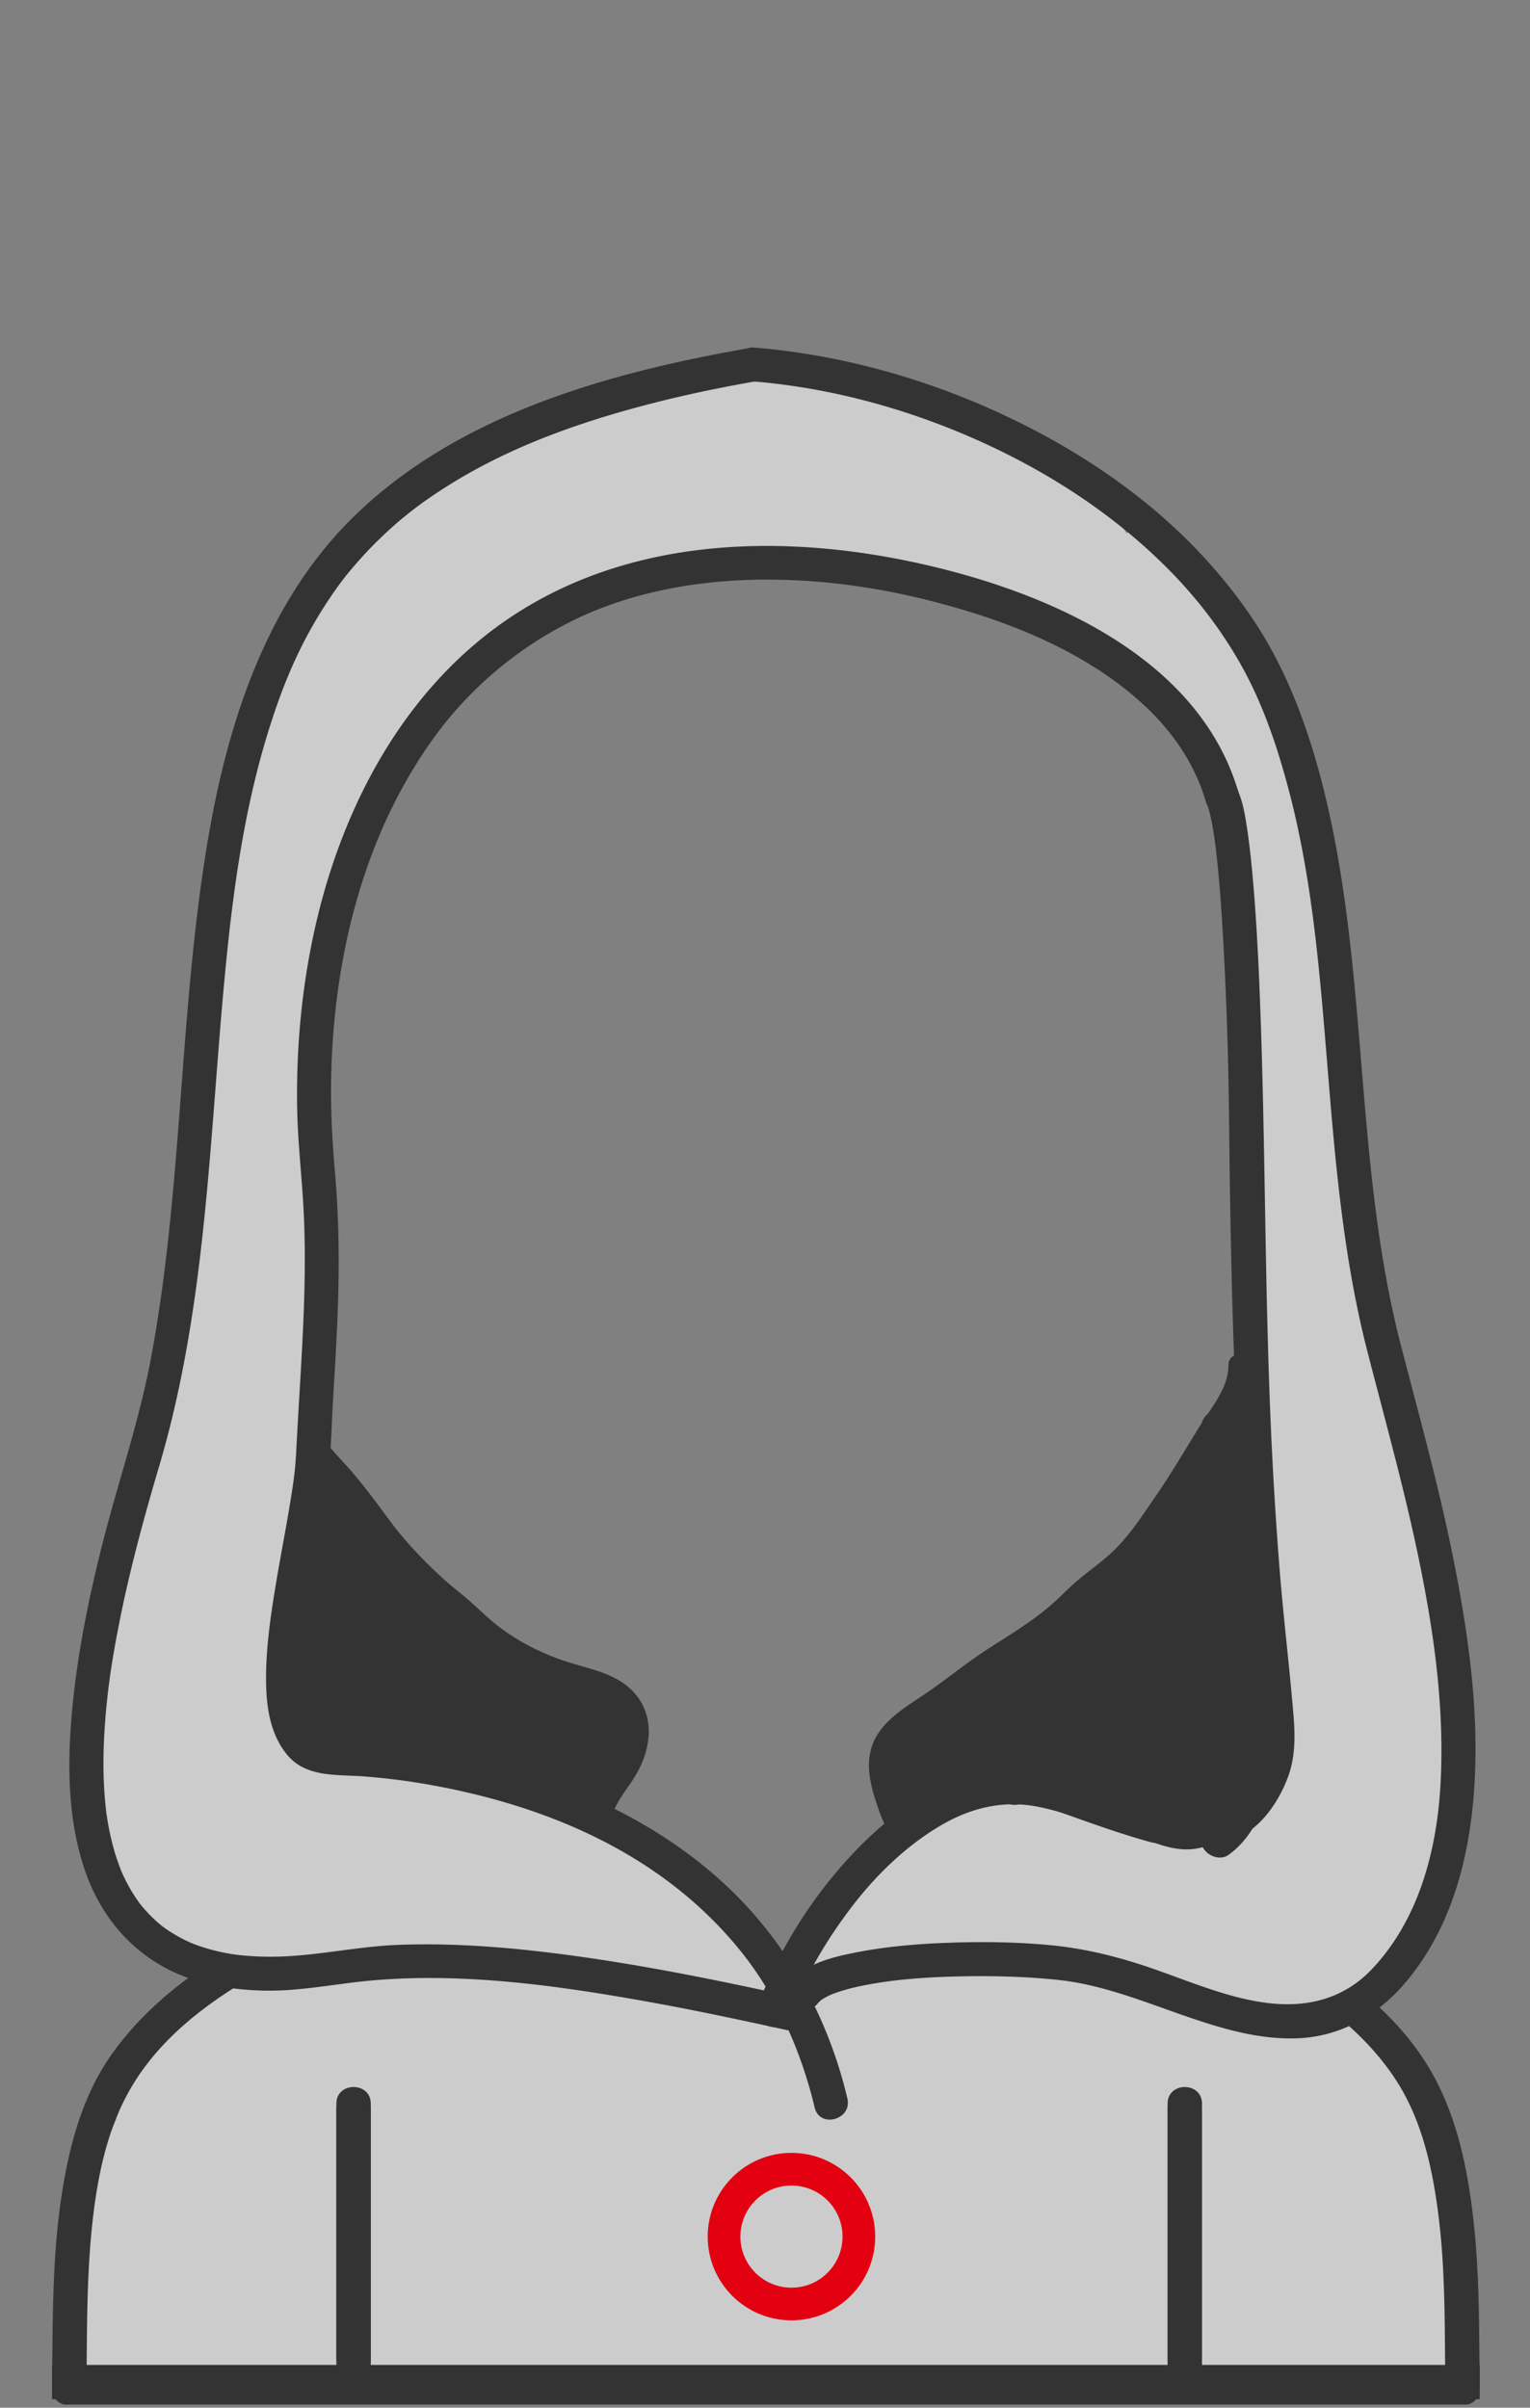 <svg height="1418" width="901" xmlns="http://www.w3.org/2000/svg"><rect width="100%" height="100%" fill="#808080" stroke="none"/><g fill="none" fill-rule="evenodd"><g fill-rule="nonzero"><g fill="#fff7d7"><path d="m621.72 1328.104c-1.932-3.16-3.799-6.36-5.701-9.538-4.752-7.936-9.46-15.903-14.287-23.792-1.959-3.2-3.575-6.628-5.993-9.541-.841-1.56-.841.186-.925.327a3822.93 3822.93 0 0 0 -14.836 24.654c-3.67 6.158-7.285 12.344-10.927 18.518-.524 1.012.471 1.004.909 1.266 8.126 4.873 16.274 9.707 24.394 14.588.823.496 1.432.553 2.277.048a3029.595 3029.595 0 0 1 24.613-14.632c.975-.572 1.016-1.015.476-1.898z"/><path d="m618.602 1336.751c-7.61 4.473-15.207 8.979-22.804 13.477-1.139-.028-1.938-.81-2.837-1.34-7.08-4.183-14.145-8.393-21.227-12.575-.6-.354-1.146-1.013-2.24-.641 2.834 4.027 5.57 7.912 8.307 11.796 5.45 7.732 10.886 15.472 16.384 23.168.303.423.326 1.84 1.547.955.588-.028.828-.513 1.105-.904 7.696-10.89 15.384-21.784 23.066-32.683.35-.497.955-1.048.314-1.68-.677-.668-1.146.15-1.615.427z"/></g><path d="m851.533 1347.788c1.48-6.451 2.052-13.083 2.531-19.829.408-5.742.432-11.467.162-17.172 1.592-3.854 2.441-8.089 2.441-12.479 0-15.087-.769-30.412-3.979-45.191-2.462-11.332-8.214-22.788-18.321-29.1a29.504 29.504 0 0 0 -5.73-2.759c-2.732-4.616-5.722-9.074-8.684-13.553-1.836-2.993-3.701-5.969-5.654-8.889-5.081-7.595-10.949-15.535-18.834-20.407 8.053-4.777 14.508-11.905 20.331-19.09 3.089-3.813 5.35-8.297 7.655-12.582 1.674-3.112 2.682-6.35 3.396-9.659a30.828 30.828 0 0 0 4.4-4.859c5.344-7.296 7.304-16.981 8.898-25.587a150.47 150.47 0 0 0 1.057-6.62c13.845-17.92 24.863-41.312 17.187-62.154 1.823-2.669 2.915-5.797 2.841-9.171-.218-9.782-1.771-19.698-3.454-29.341-1.87-10.718-3.137-21.638-4.695-32.399-2.411-16.653-5.427-33.244-8.917-49.703-8.399-39.615-18.255-79.094-31.041-117.541-.949-2.853-2.987-5.137-5.531-6.799a528.99 528.99 0 0 0 -6.383-24.242c-.654-5.288-1.3-10.576-1.937-15.866-2.4-20.016-5.086-40.005-7.808-59.989 1.382-7.027.569-15.011.663-21.721.122-8.924.202-17.8.062-26.728-.17-10.905-1.925-21.275-5.397-31.576-.632-1.872-1.609-3.535-2.816-4.986l-.001-.024c-.139-3.314-.352-6.624-.571-9.933-.628-9.483-1.69-18.928-2.284-28.415-.596-9.521-1.173-19.038-1.629-28.568-.652-13.675-.884-27.471-2.353-41.094-1.07-9.931-2.431-19.716-4.379-29.522-1.463-7.362-3.703-14.345-6.082-21.36a18.215 18.215 0 0 0 2.442-7.381 18.518 18.518 0 0 0 -.982-8.095 19.32 19.32 0 0 0 -1.432-3.755c-1.602-3.745-4.238-7.139-6.568-10.422-3.679-5.185-8.164-9.823-12.586-14.369a966.367 966.367 0 0 0 -13.873-13.964l-.366-.87c-11.479-26.673-25.268-52.592-42.634-75.944-5.65-7.599-17.206-8.473-24.403-2.721a17.356 17.356 0 0 0 -2.769 2.817c-3.565-6.062-9.987-11.151-15.561-15.288-9.68-7.185-19.58-14.074-29.514-20.902-12.679-8.715-25.472-17.322-38.497-25.518-5.965-3.754-12.106-7.174-18.133-10.828-3.466-2.102-7.727-4.385-11.496-5.374-6.902-1.813-13.157-.048-17.66 3.653a21.459 21.459 0 0 0 -2.272-1.595c-8.979-5.474-18.912-8.611-29.248-10.393-1.524-4.774-4.669-9.043-9.236-10.875-24.978-10.02-49.284-.52-72.661 9.291-11.185-1.162-22.558.3-33.703 3.142-7.878 2.008-15.603 4.589-23.397 6.888a206.126 206.126 0 0 1 -10.373 2.753c.955-.287-3.929.634-4.568.721-2.153.293-4.322.437-6.492.544-6.873.342-12.725 5.409-15.457 11.571a125.27 125.27 0 0 0 -4.608 1.947c-4.658-1.794-9.99-1.761-14.996 1.129-6.617 3.821-13.906 7.909-21.049 12.476l-.052.017c-10.37 3.374-20.991 6.626-29.906 13.161-2.723 1.996-4.732 4.793-5.99 7.933-7.479 2.025-14.505 7.106-20.865 13.498-1.776.508-3.599.974-5.036 1.782-1.848 1.041-3.545 2.337-5.171 3.688-2.315 1.923-4.396 4.121-6.403 6.356-4.333 4.825-7.892 10.309-11.258 15.833-6.851 11.247-12.507 23.191-18.133 35.081-1.867 3.945-3.729 7.894-5.738 11.769-.061.117-.126.231-.187.348-.081.138-.16.27-.23.384a279.355 279.355 0 0 0 -3.887 6.51c-5.89 10.132-12.476 20.862-14.693 32.355-11.635 23.4-19.696 48.568-17.944 74.892.17 2.553.926 4.979 2.12 7.159-2.436 7.782-4.768 15.584-6.936 23.406-8.107 29.247-13.809 59.333-11.642 89.828.285 4.018 1.655 7.768 3.91 10.824-9.129 35.872-19.326 73.104-8.736 109.091-4.655 15.57-9.669 31.036-13.977 46.709-4.419 16.076-7.298 32.825-5.213 48.939a1997.822 1997.822 0 0 0 -7.156 32.725c-1.982 2.994-3.635 5.989-4.721 9.289-5.742 7.86-8.671 17.438-11.405 26.884-3.624 12.517-7.43 24.939-10.633 37.582a465.13 465.13 0 0 0 -3.046 12.784c-1.056 1.655-1.933 3.485-2.668 5.447-4.878 13.012-5.538 27.333-4.599 41.608-.61 8.03-.875 16.096-.702 24.2.572 26.8 1.035 57.285 9.084 84.418.202 1.614.718 3.165 1.463 4.623 4.71 14.073 11.636 27.112 21.931 38.071 5.769 6.14 15.329 7.572 22.706 3.592.013-.007.024-.016.037-.021a22.196 22.196 0 0 0 8.509 4.067c10.935 2.595 22.253 3.169 33.509 3.3 4.881.74 9.76 1.49 14.646 2.186-2.688 1.474-5.29 3.146-7.809 4.943-2.079-4.242-7.492-7.133-11.969-5.496-8.297 3.036-14.431 8.482-19.539 14.997-3.471-.604-7.239.687-9.808 4.849a688.199 688.199 0 0 1 -2.035 3.277c-2.755.564-5.264 2.342-7.08 4.825-4.502 6.16-8.706 12.512-12.744 18.965-2.093.837-3.981 2.376-5.485 4.329-2.526 3.275-5.628 6.17-8.544 9.09a9.784 9.784 0 0 0 -2.208 3.352c-.974 1.353-1.516 3.018-1.671 4.717-1.929 1.277-3.393 3.162-3.789 5.516-1.044 6.216-2.889 12.178-4.988 18.063-2.792 6.301-5.25 12.744-7.165 19.41-.22.768-.354 1.504-.416 2.213-2.875 1.487-5.008 4.342-5.01 8.581-.004 7.916-.043 15.851-.168 23.789-5.479-.937-11.707 2.27-11.985 9.632-.227 5.991-.023 11.939.497 17.85.402 19.367.759 38.781 4.929 57.762 1.267 5.77 7.562 8.181 12.699 6.958 4.879 6.507 12.472 10.937 21.056 11.287 11.115.453 22.278-1.093 33.192-3.085 4.303-.787 8.596-1.607 12.916-2.3.878-.14 3.797-.458 5.026-.616 1.566-.051 3.133-.059 4.7-.065 14.747-.062 29.43-1.517 44.149-2.001 5.643.037 11.31.016 17.019.004a29.81 29.81 0 0 0 11.629-2.385c8.417 2.303 17.255 3.181 26.083 3.609 14.139.688 28.177.713 42.326.061 19.568-.9 39.075-2.806 58.612-4.19 3.71 2.629 8.061 4.278 12.821 4.419 10.546.314 20.895-1.142 31.194-3.021 1.512-.107 3.024-.199 4.539-.284 1.172-.038 2.343-.079 3.517-.114 20.982 2.264 42.232 3.107 63.065.381.367-.049.719-.122 1.079-.182 12.101.282 25.026-.237 36.686-3.832 43.193.282 86.405 1.584 129.455 5.179 10.439.956 20.867 2.04 31.278 3.286 6.52.781 12.324.692 18.063-1.854 3.125 3.596 8.166 5 15.146 4.187 5.242-.254 10.129-2.308 15.244-2.672 6.625-.472 12.701-3.091 17.307-7.229 6.79-.145 14.563 1.188 21.182 2.166 11.088 1.638 21.92 3.252 33.134 4.039 11.158.784 22.492-.76 33.638-1.786-1.236.141 4.411-.224 5.63-.267.436-.016.873-.017 1.309-.027 10.399 3.699 21.246 3.432 32.052.646 12.277-3.164 20.648-15.838 20.191-28.202-.345-9.285-5.403-17.85-12.99-22.822zm-192.69-273.213c-21.351-5.296-39.356-19.251-61.935-20.422-17.247-.896-31.771 3.447-46.94 11.465-10.863 5.741-21.164 13.319-29.898 21.955-8.188 8.097-16.311 18.423-19.284 29.799-4.531 2.241-8.889 4.881-12.811 7.811-5.679 4.243-13.119 9.498-16.195 16.218-1.498 3.277-1.8 6.769-1.153 10.04-1.61.57-3.211 1.167-4.802 1.79-2.47.97-4.293 2.492-5.493 4.274-3.534.312-7.067.634-10.599.974-.597-.611-1.199-1.214-1.793-1.826-.079-5.296-2.182-10.559-6.284-14.398-9.899-9.268-20.092-18.222-31.182-26.05-3.202-2.26-6.482-4.476-9.844-6.574-8.617-7.341-17.727-14.077-27.651-19.792a18.811 18.811 0 0 0 -4.882-1.939c-15.662-12.535-33.888-22.195-51.953-30.595-20.666-9.608-42.378-17.461-64.392-23.348-4.989-1.334-10.276-.099-14.592 2.661-11.98-2.888-25.584-3.716-37.186-2.645-1.645.15-3.226.573-4.717 1.21-3.152-.72-6.298-1.459-9.449-2.162-.659-5.263-3-10.065-7.006-13.221-.081-.169-.163-.335-.243-.503-2.868-12.998-6.757-25.68-10.953-38.276-2-8.278-3.852-16.59-5.558-24.933a23.328 23.328 0 0 0 1.795-3.116c3.561-7.465 5.688-13.61 8.841-20.706 1.948-4.384 3.44-8.941 4.723-13.559 3.356-12.081 5.332-24.657 6.395-37.143 1.542-18.098 1.361-36.405-1.366-54.339 1.122-8.601 1.688-17.289 2.036-25.875.672-16.627 1.042-33.317 1.19-49.97 1.942-18.609 2.652-37.312 1.333-56.053a19.49 19.49 0 0 0 -2.549-8.378c-1.007-22.37-2.513-44.72-4.188-67.052a12.194 12.194 0 0 0 -.241-1.614c1.858-12.538 3.453-25.108 5.167-37.666a250.48 250.48 0 0 1 1.883-11.646c2.364-10.044 4.611-20.18 7.198-30.185 1.255-4.474 2.523-8.956 3.759-13.448 3.441-11.373 7.418-22.575 10.447-34.073 9.473-5.306 15.349-14.351 20.069-23.836 4.416-8.873 9.149-17.542 13.832-26.284 9.092-16.977 18.045-34.039 28.287-50.354 2.125-.04 4.225-.482 6.175-1.412 13.562-6.474 24.049-15.78 34.958-25.725 2.259-1.401 4.519-2.802 6.76-4.227 3.674-2.336 7.348-4.791 10.922-7.399 5.596-1.92 11.37-3.322 16.931-5.353 3.79-1.384 6.906-3.877 9.117-6.981 15.201-4.538 30.829-7.59 46.33-10.975 2.792-.609 5.389-1.5 7.698-2.784 4.184-.406 8.38-.687 12.579-.852 15.755-.619 31.66-.562 47.428-.421 7.601.068 15.194.388 22.769 1.021.543.045.953.078 1.267.102l.953.117c1.862.225 3.718.506 5.572.79 4.141.633 8.223 1.574 12.349 2.28 26.289 4.497 52.674 9.027 77.771 18.344 11.975 4.445 24.431 10.03 34.581 17.896 13.591 10.533 27.618 20.548 41.752 30.339 6.095 4.222 12.293 8.413 17.846 13.338 2.282 2.023 4.93 3.587 7.438 5.3 3.612 2.467 9.354 5.603 13.167 9.029.515 1.618 1.278 4.035 1.213 3.741 3.108 10.814 5.239 21.914 8.7 32.607 1.407 4.35 3.955 8.085 7.4 10.6.708 28.479 2.376 56.842 5.712 85.239 1.909 16.269 3.721 32.58 6.109 48.788.979 6.647 2.239 13.228 3.078 19.899.809 6.439 1.982 14.108.224 20.491a19.052 19.052 0 0 0 2.158 15.104c-4.018 21.97-1.001 44.174 1.386 66.314.206 1.909.784 3.709 1.694 5.247-.418 6.613-.851 13.223-1.262 19.825-.845 13.542-1.08 27.018-1.125 40.579-.048 14.426-.813 26.606-3.192 39.923-1.119 6.264.7 12.461 4.547 16.814 4.605 34.829 7.489 70.075 10.373 105.03 1.484 17.981 3.391 35.931 5.186 53.879.715 7.169 1.452 14.355 2.271 21.535-.226.226-.46.439-.678.675a25.921 25.921 0 0 0 -4.037 5.751c-10.291 13.88-23.032 26.316-28.634 42.91-5.001-.095-10.011.023-15.005.128-17.45.362-35.239.509-52.297-3.722zm107.755 112.781c-4.39-1.118-8.849-1.972-13.496-2.079-5.131-.116-8.408 3.189-9.457 7.299-1.694.172-3.35.418-4.945.742-6.644-1.295-13.449-1.748-20.443-1.188-.808-1.699-2.003-3.26-3.593-4.459a31.871 31.871 0 0 0 -.979-.705c-.234-1.845-.767-3.767-1.664-5.774-.812-1.813-1.921-3.445-3.225-4.94 4.13.573 8.258 1.164 12.38 1.814 9.145 1.445 18.066 2.148 27.015 1.857 5.576 3.898 12.427 6.174 19.297 6.719-.312.222-.607.463-.89.714z" fill="#ccc"/><g fill="#333"><g><path d="m871.378 1403.671c.062 5.307-3.23 8.456-7.189 9.448h-826.351c-3.96-.992-7.251-4.142-7.19-9.448.041-3.595.081-7.202.111-10.806h840.509c.03 3.604.069 7.201.11 10.806z"/><path d="m871.378 1403.671c.062 5.307-3.23 8.456-7.189 9.448h-826.351c-3.96-.992-7.251-4.142-7.19-9.448.041-3.595.081-7.202.111-10.806h840.509c.03 3.604.069 7.201.11 10.806z"/><path d="m871.268 1392.865c-.253-27.051-.335-54.122-3.109-81.062-2.978-28.903-8.396-58.528-21.531-84.687-9.393-18.713-22.655-34.595-38.061-48.338-6.423 3.624-13.3 6.966-20.275 9.213 13.342 10.968 25.218 23.533 34.597 38.324 15.1 23.8 21.025 52.451 24.408 80.08 3.503 28.66 3.482 57.615 3.716 86.469.031 3.604.07 7.211.111 10.806.07 5.307 3.444 8.456 7.435 9.448 1.842.467 3.807.457 5.631 0 3.959-.992 7.251-4.142 7.189-9.448-.042-3.604-.081-7.201-.111-10.805zm-840.622.145h19.966v19.966h-19.966v-19.966z"/><path d="m851.413 1393.01h19.967v19.966h-19.967zm-163.827-154.081v150.543c0 13.062 20.256 13.062 20.256 0v-2.005c0-13.063-20.256-13.063-20.256 0v2.005c0 13.062 20.256 13.062 20.256 0v-150.543c0-13.063-20.256-13.063-20.256 0zm-489.499 0v150.543c0 13.062 20.255 13.062 20.255 0v-2.005c0-13.063-20.255-13.063-20.255 0v2.005c0 13.062 20.255 13.062 20.255 0v-150.543c0-13.063-20.255-13.063-20.255 0z"/><path d="m871.378 1406.709c.062 5.308-3.23 8.456-7.189 9.449h-826.351c-3.96-.993-7.251-4.142-7.19-9.449.041-3.596.081-7.201.111-10.806h840.509c.03 3.605.069 7.201.11 10.806zm-96.122-225.595c.942.665 1.881 1.333 2.812 2.012 1.488-.917 2.968-1.851 4.448-2.782-2.431.427-4.858.699-7.26.77z"/><path d="m687.586 1241.967v150.543c0 13.063 20.256 13.063 20.256 0v-2.005c0-13.063-20.256-13.063-20.256 0v2.005c0 13.063 20.256 13.063 20.256 0v-150.543c0-13.063-20.256-13.063-20.256 0zm-489.499 0v150.543c0 13.063 20.255 13.063 20.255 0v-2.005c0-13.063-20.255-13.063-20.255 0v2.005c0 13.063 20.255 13.063 20.255 0v-150.543c0-13.063-20.255-13.063-20.255 0zm-75.024-85.617c-21.688 14.35-41.399 31.35-56.777 52.791-18.362 25.603-26.109 56.582-30.515 87.35-4.577 31.942-4.709 64.18-5.013 96.375-.03 3.604-.071 7.211-.111 10.806-.061 5.307 3.23 8.456 7.19 9.448 1.823.457 3.788.467 5.631 0 3.99-.992 7.363-4.142 7.434-9.448.04-3.604.081-7.202.111-10.806.243-27.051.334-54.122 3.11-81.062 2.785-27.071 8.112-55.429 21.43-79.452 16.858-30.443 44.771-51.918 74.706-69.158-9.148-1.767-18.306-3.943-27.196-6.844z"/></g><path d="m729.322 466.599c-23.591-80.503-114.056-118.576-188.891-134.979-78.596-17.228-165.267-15.313-235.078 28.846-63.756 40.329-101.762 109.448-118.784 181.38-8.429 35.62-12.088 72.484-11.607 109.06.29 22.091 3.083 43.993 4.027 66.049 1.273 29.762-.072 59.546-1.778 89.261-.9 15.687-1.884 31.368-2.688 47.059-.217 4.225-.48 8.427-.923 12.635a252.894 252.894 0 0 1 -.669 5.625c-.407 3.189.282-1.996-.172 1.247-.19 1.341-.386 2.682-.589 4.021-2.828 18.838-6.635 37.517-9.738 56.31-3.112 18.854-5.948 38.019-5.753 57.174.156 15.313 2.523 31.486 12.707 43.527 11.152 13.187 29.478 11.195 44.974 12.397a419.044 419.044 0 0 1 19.69 2.01c.785.099 5.001.659 1.657.207a428.71 428.71 0 0 1 40.602 7.506c61.941 14.536 119.662 43.082 160.205 93.572 20.746 25.837 35.347 58.499 43.211 91.669 2.975 12.547 22.259 7.225 19.285-5.316-9.372-39.531-27.376-76.285-53.875-107.144-22.397-26.08-50.786-46.888-81.331-62.439-46.499-23.675-98.475-36.169-150.343-40.135a391.822 391.822 0 0 0 -16.066-.883l-1.818-.063a44.035 44.035 0 0 1 -2.74-.198c2.541.255-2.24-.596-3.182-.892-.531-.167-2.721-1.124-.208-.012-.621-.274-1.216-.602-1.811-.93-.586-.322-1.142-.695-1.697-1.066-1.926-1.291 1.695 1.433-.066-.067-1.016-.865-1.918-1.855-2.778-2.872 1.784 2.109-1.038-1.717-1.509-2.557a34.41 34.41 0 0 1 -.976-1.926c-1.09-2.263.784 2.039-.15-.346-.568-1.45-1.021-2.943-1.444-4.44-.449-1.588-.793-3.204-1.112-4.821-.167-.845-.302-1.695-.438-2.545-.17-1.166-.173-1.155-.006.03a89.722 89.722 0 0 1 -.202-1.797c-.893-8.296-.677-16.704-.154-25.017 1.205-19.166 4.415-36.776 7.864-56.072 3.247-18.157 6.801-36.309 8.731-54.667 1.344-12.787 1.567-25.726 2.323-38.558.89-15.094 1.817-30.186 2.504-45.291 1.373-30.146 1.394-60.313-1.235-90.395-1.592-18.223-2.608-36.375-2.297-54.678 1.205-70.926 18.584-143.943 61.063-202.334 20.66-28.398 48.782-52.251 81.151-68.202 36.433-17.953 78.995-24.86 120.097-24.148 37.984.657 74.461 7.103 111.228 18.168 37.711 11.349 75.516 28.5 104.446 55.054 17.363 15.938 30.543 35.06 37.061 57.298 3.616 12.352 22.918 7.091 19.282-5.315z"/><path d="m465.591 1186.489c8.522-22.672 21.072-43.86 35.709-63.102 14.283-18.774 31.845-35.905 52.181-47.993 17.831-10.598 36.955-15.212 56.611-11.53 22.177 4.153 42.909 14.195 64.635 20.071 21.501 5.815 44.429 7.438 62.862-6.965 9.839-7.688 17.106-19.794 21.236-31.406 3.937-11.068 3.889-23.33 2.94-34.883-2.331-28.4-5.823-56.709-8.107-85.124-2.016-25.063-3.599-50.158-4.803-75.273-4.172-87.025-3.492-174.177-6.86-261.218-.961-24.829-2.209-49.671-4.471-74.419-.948-10.382-2.108-20.766-3.804-31.055-1.095-6.64-2.445-13.29-5.406-19.382-2.382-4.9-9.253-6.182-13.682-3.587-4.966 2.909-5.971 8.78-3.588 13.682.921 1.895-.982-2.69.04.128.325.896.597 1.811.859 2.726.715 2.486 1.247 5.024 1.741 7.561.568 2.912 1.031 5.844 1.466 8.778.119.812.232 1.624.345 2.436-.35-2.517.045.363.092.728a413.6 413.6 0 0 1 .75 6.281c2.033 17.974 3.188 36.051 4.177 54.108 1.891 34.515 2.947 69.101 3.293 103.666 1.01 101.079 3.698 202.354 13.194 303.028 1.384 14.67 3.002 29.313 4.489 43.971 1.123 11.07 1.515 21.955-1.951 32.532-3.108 9.484-10.859 19.536-18.787 24.243-7.233 4.295-16.063 4.374-25.38 3.378-21.431-2.293-43.202-12.71-64.105-19.194-21.224-6.584-42.468-8.534-63.873-1.542-28.57 9.334-52.739 29.965-72.178 52.304-20.938 24.063-37.688 51.878-48.911 81.736-1.92 5.107 2.09 10.954 6.984 12.301 5.619 1.546 10.386-1.887 12.302-6.985z"/><path d="m441.139 205.027c-83.839 14.633-173.909 39.708-235.571 101.986-48.451 48.935-70.86 117.229-82.45 183.635-17.895 102.537-15.113 207.612-34.348 309.955-6.895 36.682-19.144 71.969-28.315 108.096-8.495 33.457-15.34 67.485-18.278 101.917-2.581 30.241-2.074 62.208 7.921 91.181 9.582 27.774 28.558 49.816 55.851 61.222 15.382 6.429 32.198 8.877 48.779 9.322 21.942.589 43.206-4.157 64.946-6.022 53.329-4.575 107.55 2.912 159.975 12.25 28.739 5.119 57.288 11.229 85.794 17.498 12.569 2.765 17.911-16.516 5.316-19.285-51.5-11.327-103.21-21.914-155.663-27.772-26.658-2.977-53.539-4.597-80.362-3.603-23.047.854-45.548 5.96-68.55 6.854-9.111.354-18.25.033-27.303-1.063 2.029.246-1.202-.18-1.303-.195a123.144 123.144 0 0 1 -8.515-1.61c-3.841-.852-7.626-1.94-11.353-3.198a98.158 98.158 0 0 1 -4.872-1.811c-2.642-1.049 1.845.819-.733-.313a86.666 86.666 0 0 1 -2.276-1.05c-3.183-1.503-6.253-3.235-9.229-5.113a83.275 83.275 0 0 1 -3.92-2.661c-.324-.231-2.433-1.829-.473-.312a81.926 81.926 0 0 1 -1.812-1.459c-2.571-2.111-4.979-4.416-7.27-6.826a82.132 82.132 0 0 1 -4.492-5.185c-1.624-2.019 1.256 1.681-.296-.396-1.991-2.664-3.792-5.467-5.476-8.333-1.579-2.688-2.992-5.471-4.312-8.293-.334-.715-.652-1.438-.97-2.159-1.081-2.451.793 1.951-.221-.541-.7-1.738-1.359-3.493-1.975-5.263-2.306-6.543-3.996-13.293-5.315-20.099a168.795 168.795 0 0 1 -1.288-7.687c-.428-2.897.26 2.095-.115-.826-.495-3.853-.849-7.722-1.128-11.596-1.142-15.855-.579-31.812.811-47.632 1.492-16.978 3.712-31.143 7.054-48.606 6.244-32.635 14.919-64.766 24.351-96.607 28.813-97.27 29.575-199.643 39.731-299.889 4.533-44.736 11.078-89.226 24.359-132.288 9.107-29.528 19.948-55.157 37.9-81.256 4.925-7.16 7.615-10.59 13.081-16.997 5.151-6.039 10.653-11.773 16.397-17.248 12.729-12.133 24.528-20.929 39.543-30.306 36.668-22.897 77.776-37.234 119.49-47.955 20.533-5.277 41.321-9.533 62.201-13.177 5.376-.938 8.324-7.432 6.984-12.301-1.547-5.626-6.936-7.92-12.3-6.983z"/><path d="m443.797 224.669c44.405 3.634 88.732 15.605 129.624 33.584 43.035 18.921 83.271 44.907 116.204 78.611 15.945 16.319 29.76 34.498 40.986 54.366 12.972 22.955 21.49 48.265 28.224 73.668 14.637 55.218 18.724 112.54 23.379 169.259 4.45 54.227 9.374 108.564 22.938 161.404 10.306 40.149 21.499 80.05 29.966 120.649 9.177 44.003 15.627 89.106 13.207 134.156-2.12 39.459-12.825 80.029-40.217 109.139-16.286 17.309-37.365 22.853-60.425 20.287-23.495-2.613-46.196-12.503-68.339-20.208-19.834-6.902-39.655-11.947-60.574-13.966-19.66-1.896-39.518-2.132-59.247-1.476-18.953.631-38.049 2.227-56.66 5.976-11.977 2.413-27.613 6.03-35.756 16.008-3.442 4.22-4.143 9.999 0 14.143 3.562 3.562 10.691 4.229 14.143 0a19.407 19.407 0 0 1 2.228-2.296c1.572-1.391-1.932 1.392-.155.123.516-.368 1.057-.701 1.595-1.035 1.175-.728 2.413-1.35 3.656-1.95.404-.195 2.72-1.181.376-.206a67.555 67.555 0 0 1 3.012-1.147c7.586-2.745 15.585-4.36 23.521-5.701 18.275-3.088 39.45-4.085 59.171-4.212a494.09 494.09 0 0 1 30.111.732c4.333.238 8.662.559 12.984.947 1.991.179 3.979.387 5.967.606.944.104 1.888.22 2.831.335 1.205.155 1.226.155.063-.002.584.08 1.168.163 1.751.248 22.552 3.252 43.909 11.567 65.287 19.087 22.483 7.908 46.053 15.533 70.186 14.65 25.611-.937 47.503-13.572 63.846-32.883 27.668-32.694 38.218-75.266 40.646-117.199 2.652-45.801-4.228-92.022-13.366-136.784-8.339-40.843-19.566-80.977-29.999-121.311-27.916-107.923-18.62-221.399-45.991-329.417-6.695-26.425-15.681-52.72-28.437-76.867-10.972-20.772-25.152-39.865-40.994-57.165-32.208-35.172-72.719-62.679-115.635-83.086-47.08-22.388-98.101-36.811-150.106-41.067-5.44-.445-10 4.886-10 10-.001 5.788 4.568 9.556 9.999 10z"/><path d="m367.614 991.68c-9.95-7.159-22.883-9.458-34.314-13.195-14.118-4.615-28.166-11.68-39.934-20.771-5.407-4.178-10.311-9.031-15.4-13.582-5.714-5.11-11.862-9.676-17.512-14.866-10.922-10.033-21.437-20.967-30.303-32.863-8.842-11.867-17.285-23.656-27.345-34.55a368.438 368.438 0 0 1 -6.993-7.752c-1.775-2.034-3.33-4.624-5.639-6.067-6.924-4.329-13.545 6.044-7.331 10.675.428.569.866 1.13 1.329 1.67 1.1 1.352 2.25 2.663 3.395 3.975 1.495 1.7 3.013 3.381 4.554 5.04-1.884 1.295-3.348 3.216-3.997 5.547-.061.221-.116.444-.176.666-2.548 1.017-4.749 3.1-5.83 6.342-3.755 11.255-4.033 23.016-3.367 34.793-1.01 6.308-2.045 12.649-2.711 19.088-.947 9.164-1.398 18.705-.067 27.822-3.361 1.287-6.042 4.367-6.226 9.053-.463 11.808-.87 23.836 2.133 35.378 3.251 12.489 11.58 21.96 21.847 29.326 6.051 4.344 12.165.2 14.071-5.47 10.563 4.17 21.383 7.653 32.494 10.11 15.964 3.529 33.366 5.204 49.244.375.137-.04.265-.094.398-.14 4.26 1.587 8.294 2.656 11.299 3.143.107.018.21.024.316.04 5.005 3.157 9.926 6.458 15.312 8.962a11.56 11.56 0 0 0 4.457 1.08c3.631 2.526 6.992 5.315 9.787 8.565a34.186 34.186 0 0 0 3.752 4.807c3.932 4.222 9.69 3.392 13.483.315.37 3.076 2.014 5.704 4.703 7.605 6.258 4.423 12.43-4.433 8.277-9.658l.01-.036c.378-1.504 1.075-2.864 1.795-4.225 2.132-4.027 4.81-7.777 7.424-11.5 5.66-8.06 9.79-16.37 11.148-26.322 1.814-13.303-3.156-25.518-14.083-33.38zm382.737 28.96c-.74-14.746-3.085-29.387-4.582-44.067-.384-3.767-2.146-7.143-5.055-9.045-1.301-13.665-2.359-27.343-2.412-41.087-.017-4.291-2.097-7.245-4.953-8.859.434-1.16.69-2.465.687-3.94-.002-1.163-.019-2.325-.027-3.49.561-3.162 1.045-6.253 1.367-9.176.862-7.868.613-15.717.071-23.56 3.199-13.626 2.547-28.497-1.792-41.272-.96-2.827-2.62-4.802-4.591-6.032 2.66-4.736 4.987-9.628 6.611-14.809 1.088-3.468 1.556-7.226 1.533-10.848-.053-8.892-13.865-9.259-13.811-.34.062 10.473-6.274 19.926-12.223 28.726-1.56 1.168-2.775 2.855-3.38 5.065-.435.674-.86 1.344-1.273 2.01-8.467 13.71-16.596 27.645-25.736 40.921-8.623 12.529-16.555 25.143-28.07 35.289-5.367 4.727-11.178 8.937-16.716 13.46-6.052 4.941-11.315 10.723-17.229 15.822-11.352 9.786-24.292 17.553-36.865 25.635-12.401 7.971-23.654 17.334-35.774 25.651-11.41 7.832-25.582 15.652-31.507 28.81-5.877 13.047-1.749 26.988 2.644 39.776 2.145 6.248 4.938 12.256 8.06 18.068 4.213 7.845 16.319 1.182 12.096-6.68a190.04 190.04 0 0 1 -3.304-6.431c2.981 1.489 6.675 1.61 10.105-.19 3.72-1.953 7.93-2.673 12.165-3.117 3.628-.228 7.244-.592 10.887-1.141 2.588-.39 4.478-1.677 5.727-3.433 5.324-1.138 10.613-2.41 15.843-3.895 1.955 2.712 5.141 4.509 8.66 4.509 2.724 0 5.013-.943 6.77-2.49.916.5 1.974.862 3.194 1.041.131.02.258.046.389.067.683.22 1.367.433 2.05.653 22.614 7.714 44.886 16.453 67.958 22.747.717.195 1.45.325 2.189.39 1.796.605 3.6 1.19 5.422 1.726 7.829 2.305 15.76 2.887 22.787.722 2.61 5.216 10.159 8.17 15.153 4.62 7.157-5.089 12.322-11.857 16.428-19.335 3.06-.832 5.668-3.15 6.607-7.305a165.982 165.982 0 0 0 3.897-45.165z"/></g><path d="m466.083 1267.916c-27.241 0-49.322 22.082-49.322 49.322s22.082 49.322 49.322 49.322 49.322-22.082 49.322-49.322-22.082-49.322-49.322-49.322zm0 79.402c-16.612 0-30.08-13.467-30.08-30.08s13.468-30.08 30.08-30.08 30.08 13.467 30.08 30.08-13.468 30.08-30.08 30.08z" fill="#e20011"/></g><path d="m1 1h899v1416h-899z"/></g></svg>